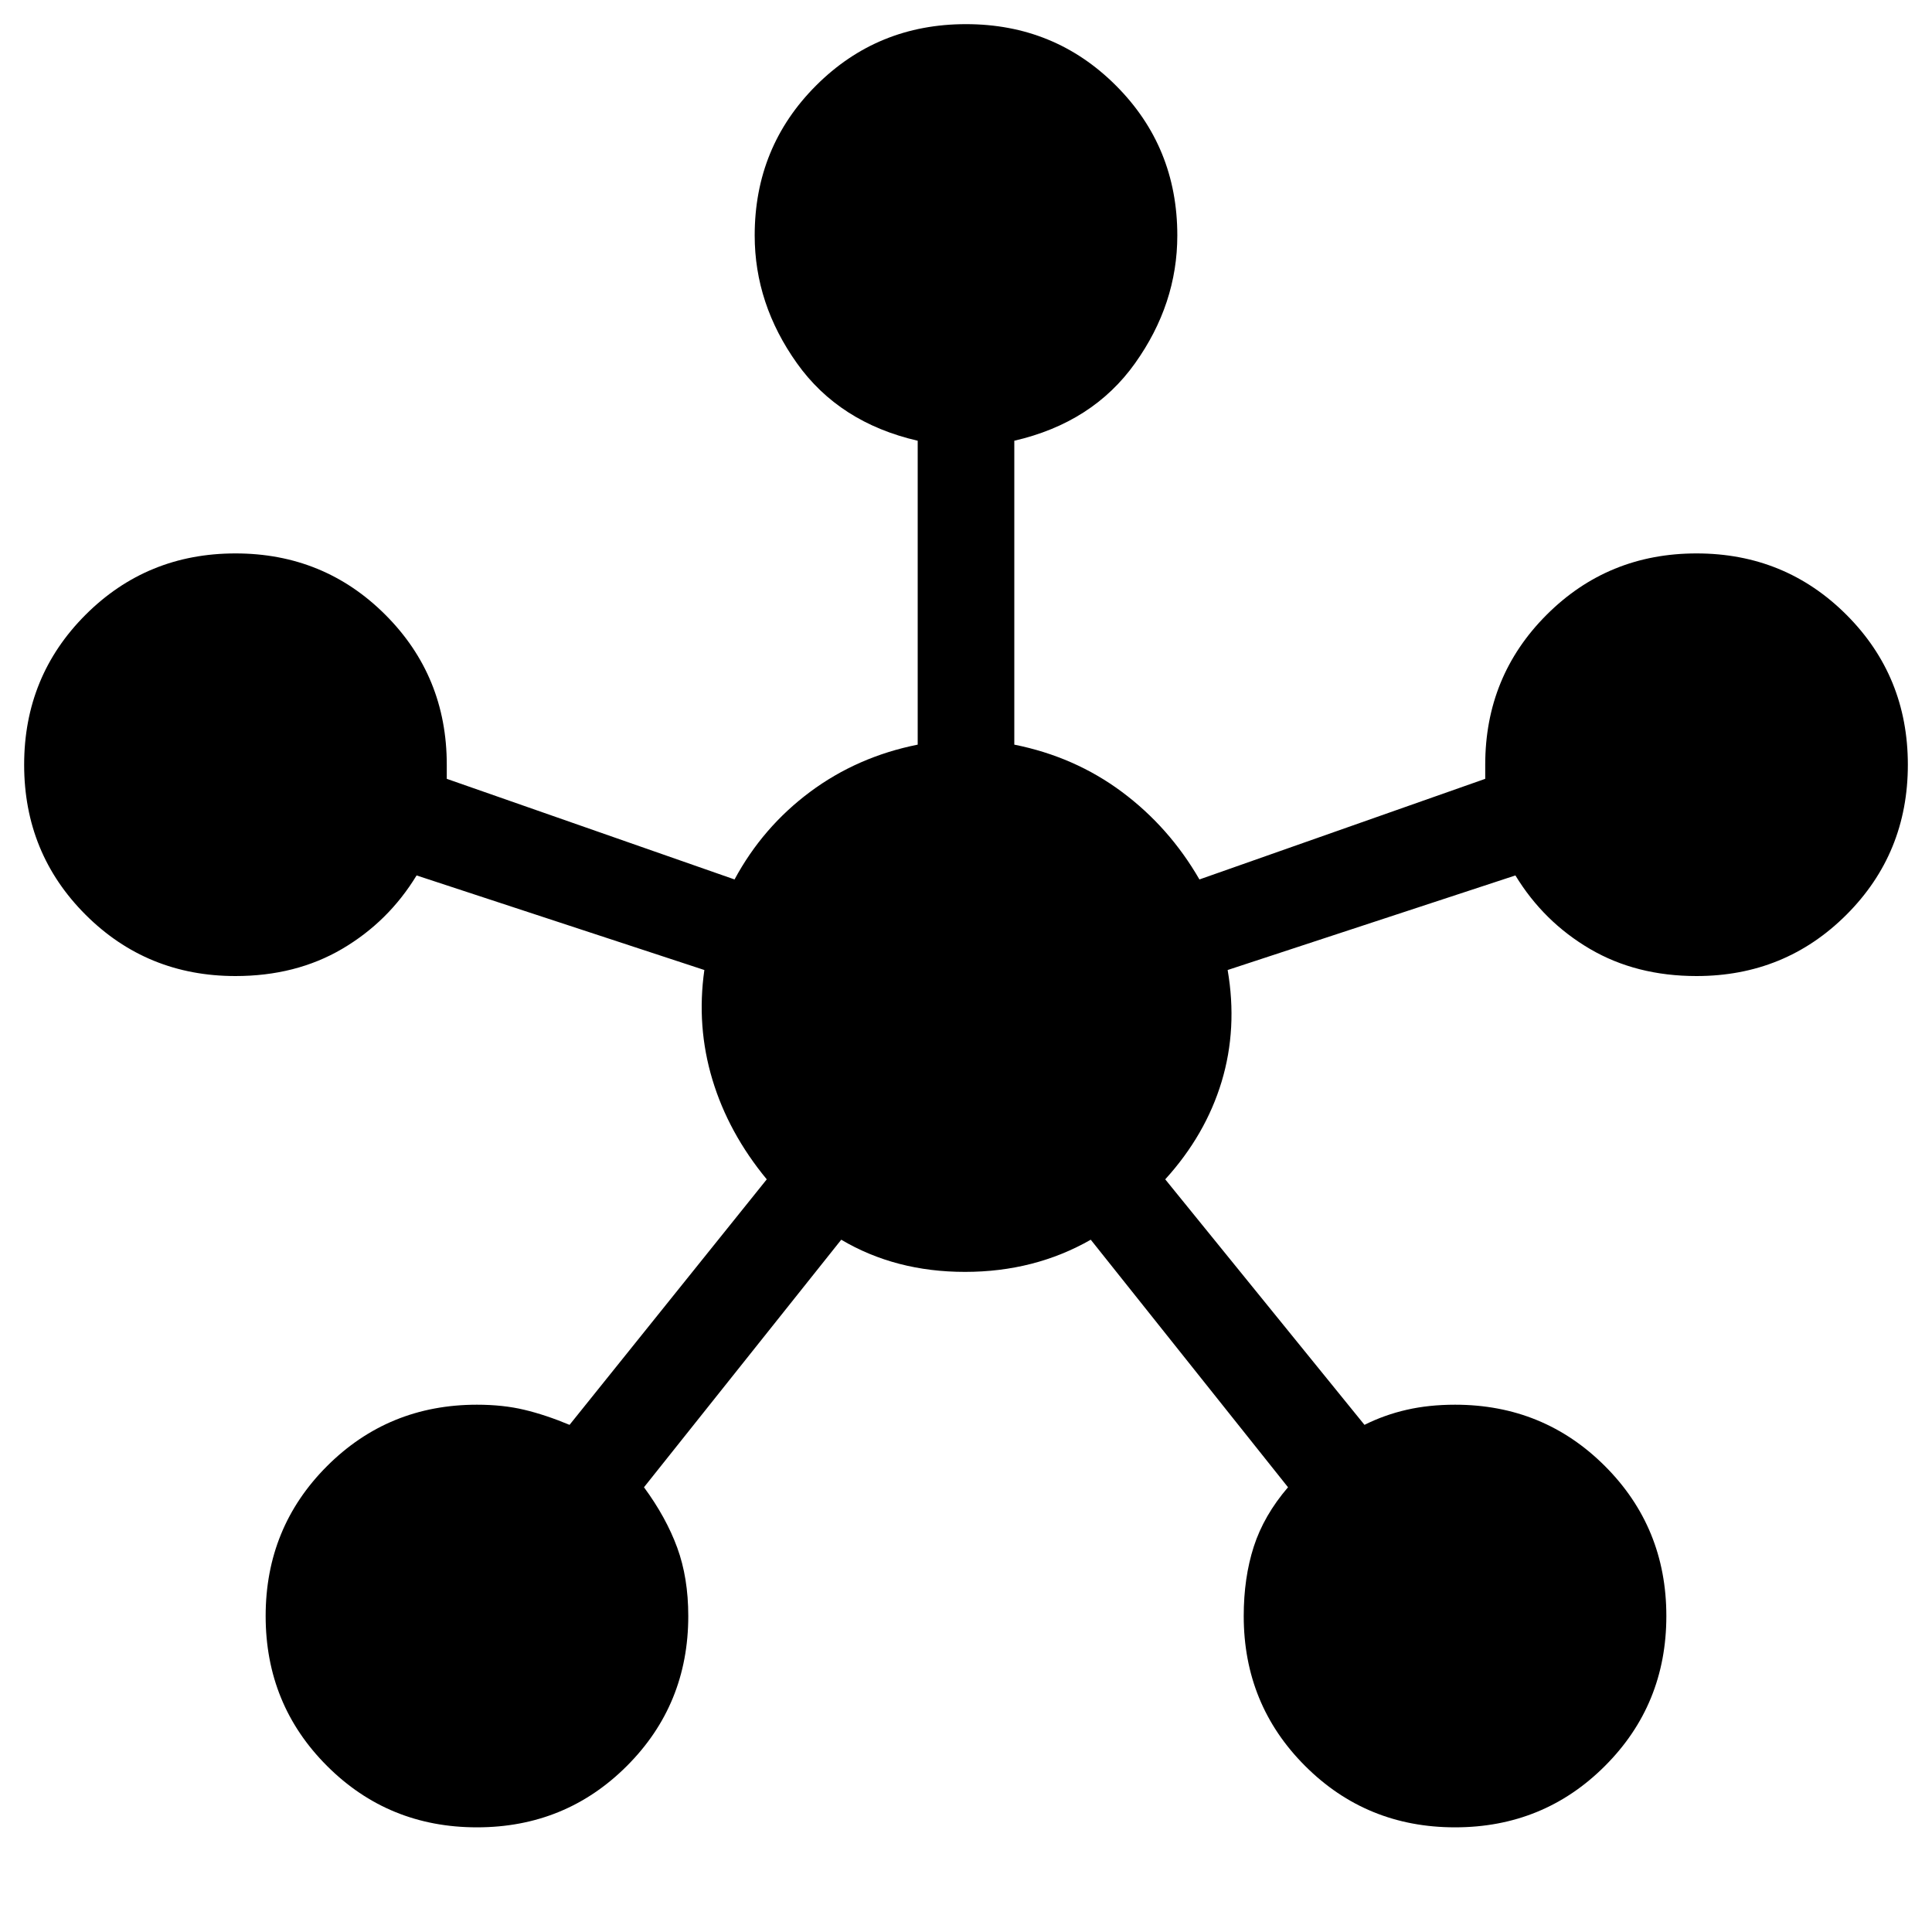<svg xmlns="http://www.w3.org/2000/svg" height="40" width="40"><path d="M9.875 37.833Q8.042 37.833 6.771 36.562Q5.5 35.292 5.5 33.458Q5.5 31.625 6.771 30.354Q8.042 29.083 9.875 29.083Q10.417 29.083 10.854 29.188Q11.292 29.292 11.792 29.5L15.875 24.417Q15.083 23.458 14.75 22.354Q14.417 21.25 14.583 20.083L8.625 18.125Q8.042 19.083 7.083 19.646Q6.125 20.208 4.875 20.208Q3.042 20.208 1.771 18.938Q0.5 17.667 0.5 15.833Q0.5 14 1.771 12.729Q3.042 11.458 4.875 11.458Q6.708 11.458 7.979 12.729Q9.25 14 9.25 15.833Q9.25 15.917 9.25 16.021Q9.25 16.125 9.25 16.125L15.208 18.208Q15.792 17.125 16.771 16.396Q17.75 15.667 19 15.417V9.125Q17.375 8.75 16.5 7.521Q15.625 6.292 15.625 4.875Q15.625 3.042 16.896 1.771Q18.167 0.5 20 0.5Q21.833 0.5 23.104 1.771Q24.375 3.042 24.375 4.875Q24.375 6.292 23.5 7.521Q22.625 8.75 21 9.125V15.417Q22.25 15.667 23.229 16.396Q24.208 17.125 24.833 18.208L30.75 16.125Q30.75 16.125 30.75 16.021Q30.75 15.917 30.75 15.833Q30.75 14 32.021 12.729Q33.292 11.458 35.125 11.458Q36.958 11.458 38.229 12.729Q39.5 14 39.5 15.833Q39.5 17.667 38.229 18.938Q36.958 20.208 35.125 20.208Q33.875 20.208 32.917 19.646Q31.958 19.083 31.375 18.125L25.417 20.083Q25.625 21.292 25.292 22.396Q24.958 23.5 24.125 24.417L28.25 29.5Q28.667 29.292 29.125 29.188Q29.583 29.083 30.125 29.083Q31.958 29.083 33.229 30.354Q34.5 31.625 34.5 33.458Q34.5 35.292 33.229 36.562Q31.958 37.833 30.125 37.833Q28.292 37.833 27.021 36.562Q25.75 35.292 25.75 33.458Q25.75 32.667 25.958 32.021Q26.167 31.375 26.667 30.792L22.583 25.667Q21.417 26.333 19.979 26.333Q18.542 26.333 17.417 25.667L13.333 30.792Q13.792 31.417 14.021 32.042Q14.25 32.667 14.25 33.458Q14.25 35.292 12.979 36.562Q11.708 37.833 9.875 37.833Z"/></svg>